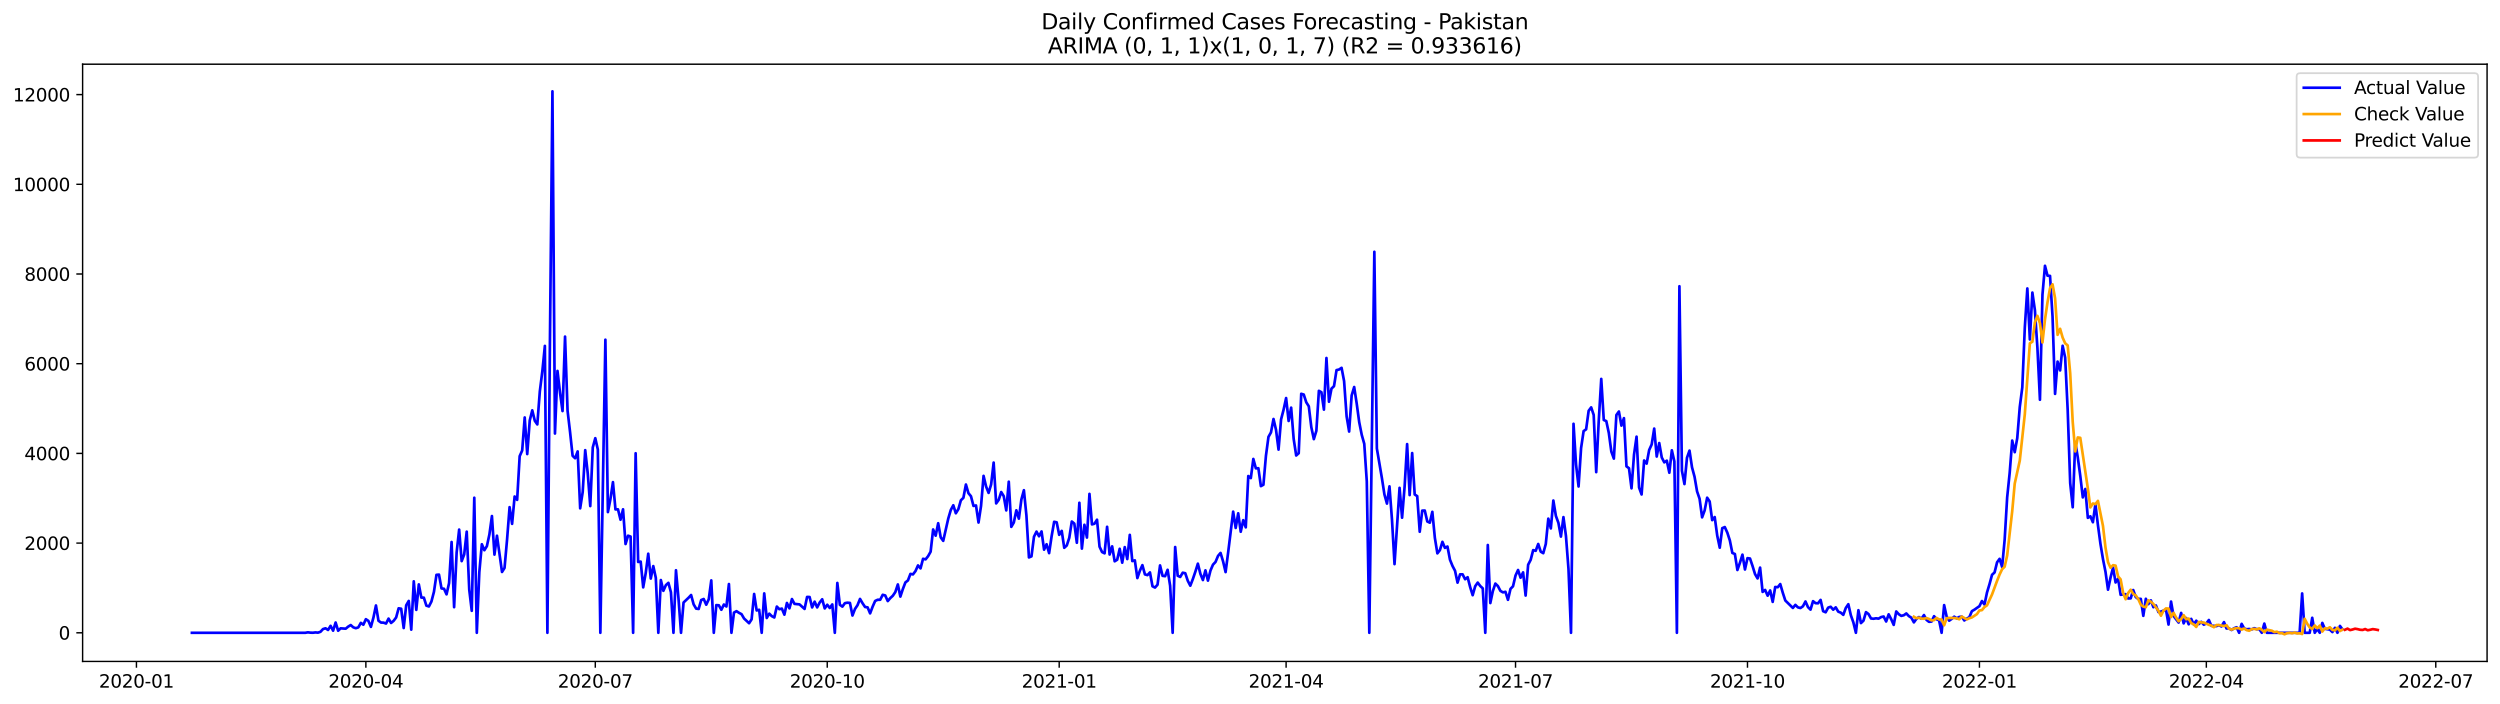 <?xml version="1.0" encoding="utf-8" standalone="no"?>
<!DOCTYPE svg PUBLIC "-//W3C//DTD SVG 1.1//EN"
  "http://www.w3.org/Graphics/SVG/1.1/DTD/svg11.dtd">
<svg xmlns:xlink="http://www.w3.org/1999/xlink" width="1392.412pt" height="392.274pt" viewBox="0 0 1392.412 392.274" xmlns="http://www.w3.org/2000/svg" version="1.1">
 <defs>
  <style type="text/css">*{stroke-linejoin: round; stroke-linecap: butt}</style>
 </defs>
 <g id="figure_1">
  <g id="patch_1">
   <path d="M 0 392.274 
L 1392.412 392.274 
L 1392.412 0 
L 0 0 
z
" style="fill: #ffffff"/>
  </g>
  <g id="axes_1">
   <g id="patch_2">
    <path d="M 46.013 368.396 
L 1385.213 368.396 
L 1385.213 35.755 
L 46.013 35.755 
z
" style="fill: #ffffff"/>
   </g>
   <g id="matplotlib.axis_1">
    <g id="xtick_1">
     <g id="line2d_1">
      <defs>
       <path id="maebe4e6306" d="M 0 0 
L 0 3.5 
" style="stroke: #000000; stroke-width: 0.8"/>
      </defs>
      <g>
       <use xlink:href="#maebe4e6306" x="75.992" y="368.396" style="stroke: #000000; stroke-width: 0.8"/>
      </g>
     </g>
     <g id="text_1">
      <!-- 2020-01 -->
      <g transform="translate(55.101 382.994)scale(0.1 -0.1)">
       <defs>
        <path id="DejaVuSans-32" d="M 1228 531 
L 3431 531 
L 3431 0 
L 469 0 
L 469 531 
Q 828 903 1448 1529 
Q 2069 2156 2228 2338 
Q 2531 2678 2651 2914 
Q 2772 3150 2772 3378 
Q 2772 3750 2511 3984 
Q 2250 4219 1831 4219 
Q 1534 4219 1204 4116 
Q 875 4013 500 3803 
L 500 4441 
Q 881 4594 1212 4672 
Q 1544 4750 1819 4750 
Q 2544 4750 2975 4387 
Q 3406 4025 3406 3419 
Q 3406 3131 3298 2873 
Q 3191 2616 2906 2266 
Q 2828 2175 2409 1742 
Q 1991 1309 1228 531 
z
" transform="scale(0.016)"/>
        <path id="DejaVuSans-30" d="M 2034 4250 
Q 1547 4250 1301 3770 
Q 1056 3291 1056 2328 
Q 1056 1369 1301 889 
Q 1547 409 2034 409 
Q 2525 409 2770 889 
Q 3016 1369 3016 2328 
Q 3016 3291 2770 3770 
Q 2525 4250 2034 4250 
z
M 2034 4750 
Q 2819 4750 3233 4129 
Q 3647 3509 3647 2328 
Q 3647 1150 3233 529 
Q 2819 -91 2034 -91 
Q 1250 -91 836 529 
Q 422 1150 422 2328 
Q 422 3509 836 4129 
Q 1250 4750 2034 4750 
z
" transform="scale(0.016)"/>
        <path id="DejaVuSans-2d" d="M 313 2009 
L 1997 2009 
L 1997 1497 
L 313 1497 
L 313 2009 
z
" transform="scale(0.016)"/>
        <path id="DejaVuSans-31" d="M 794 531 
L 1825 531 
L 1825 4091 
L 703 3866 
L 703 4441 
L 1819 4666 
L 2450 4666 
L 2450 531 
L 3481 531 
L 3481 0 
L 794 0 
L 794 531 
z
" transform="scale(0.016)"/>
       </defs>
       <use xlink:href="#DejaVuSans-32"/>
       <use xlink:href="#DejaVuSans-30" x="63.623"/>
       <use xlink:href="#DejaVuSans-32" x="127.246"/>
       <use xlink:href="#DejaVuSans-30" x="190.869"/>
       <use xlink:href="#DejaVuSans-2d" x="254.492"/>
       <use xlink:href="#DejaVuSans-30" x="290.576"/>
       <use xlink:href="#DejaVuSans-31" x="354.199"/>
      </g>
     </g>
    </g>
    <g id="xtick_2">
     <g id="line2d_2">
      <g>
       <use xlink:href="#maebe4e6306" x="203.776" y="368.396" style="stroke: #000000; stroke-width: 0.8"/>
      </g>
     </g>
     <g id="text_2">
      <!-- 2020-04 -->
      <g transform="translate(182.885 382.994)scale(0.1 -0.1)">
       <defs>
        <path id="DejaVuSans-34" d="M 2419 4116 
L 825 1625 
L 2419 1625 
L 2419 4116 
z
M 2253 4666 
L 3047 4666 
L 3047 1625 
L 3713 1625 
L 3713 1100 
L 3047 1100 
L 3047 0 
L 2419 0 
L 2419 1100 
L 313 1100 
L 313 1709 
L 2253 4666 
z
" transform="scale(0.016)"/>
       </defs>
       <use xlink:href="#DejaVuSans-32"/>
       <use xlink:href="#DejaVuSans-30" x="63.623"/>
       <use xlink:href="#DejaVuSans-32" x="127.246"/>
       <use xlink:href="#DejaVuSans-30" x="190.869"/>
       <use xlink:href="#DejaVuSans-2d" x="254.492"/>
       <use xlink:href="#DejaVuSans-30" x="290.576"/>
       <use xlink:href="#DejaVuSans-34" x="354.199"/>
      </g>
     </g>
    </g>
    <g id="xtick_3">
     <g id="line2d_3">
      <g>
       <use xlink:href="#maebe4e6306" x="331.56" y="368.396" style="stroke: #000000; stroke-width: 0.8"/>
      </g>
     </g>
     <g id="text_3">
      <!-- 2020-07 -->
      <g transform="translate(310.668 382.994)scale(0.1 -0.1)">
       <defs>
        <path id="DejaVuSans-37" d="M 525 4666 
L 3525 4666 
L 3525 4397 
L 1831 0 
L 1172 0 
L 2766 4134 
L 525 4134 
L 525 4666 
z
" transform="scale(0.016)"/>
       </defs>
       <use xlink:href="#DejaVuSans-32"/>
       <use xlink:href="#DejaVuSans-30" x="63.623"/>
       <use xlink:href="#DejaVuSans-32" x="127.246"/>
       <use xlink:href="#DejaVuSans-30" x="190.869"/>
       <use xlink:href="#DejaVuSans-2d" x="254.492"/>
       <use xlink:href="#DejaVuSans-30" x="290.576"/>
       <use xlink:href="#DejaVuSans-37" x="354.199"/>
      </g>
     </g>
    </g>
    <g id="xtick_4">
     <g id="line2d_4">
      <g>
       <use xlink:href="#maebe4e6306" x="460.747" y="368.396" style="stroke: #000000; stroke-width: 0.8"/>
      </g>
     </g>
     <g id="text_4">
      <!-- 2020-10 -->
      <g transform="translate(439.856 382.994)scale(0.1 -0.1)">
       <use xlink:href="#DejaVuSans-32"/>
       <use xlink:href="#DejaVuSans-30" x="63.623"/>
       <use xlink:href="#DejaVuSans-32" x="127.246"/>
       <use xlink:href="#DejaVuSans-30" x="190.869"/>
       <use xlink:href="#DejaVuSans-2d" x="254.492"/>
       <use xlink:href="#DejaVuSans-31" x="290.576"/>
       <use xlink:href="#DejaVuSans-30" x="354.199"/>
      </g>
     </g>
    </g>
    <g id="xtick_5">
     <g id="line2d_5">
      <g>
       <use xlink:href="#maebe4e6306" x="589.935" y="368.396" style="stroke: #000000; stroke-width: 0.8"/>
      </g>
     </g>
     <g id="text_5">
      <!-- 2021-01 -->
      <g transform="translate(569.044 382.994)scale(0.1 -0.1)">
       <use xlink:href="#DejaVuSans-32"/>
       <use xlink:href="#DejaVuSans-30" x="63.623"/>
       <use xlink:href="#DejaVuSans-32" x="127.246"/>
       <use xlink:href="#DejaVuSans-31" x="190.869"/>
       <use xlink:href="#DejaVuSans-2d" x="254.492"/>
       <use xlink:href="#DejaVuSans-30" x="290.576"/>
       <use xlink:href="#DejaVuSans-31" x="354.199"/>
      </g>
     </g>
    </g>
    <g id="xtick_6">
     <g id="line2d_6">
      <g>
       <use xlink:href="#maebe4e6306" x="716.315" y="368.396" style="stroke: #000000; stroke-width: 0.8"/>
      </g>
     </g>
     <g id="text_6">
      <!-- 2021-04 -->
      <g transform="translate(695.423 382.994)scale(0.1 -0.1)">
       <use xlink:href="#DejaVuSans-32"/>
       <use xlink:href="#DejaVuSans-30" x="63.623"/>
       <use xlink:href="#DejaVuSans-32" x="127.246"/>
       <use xlink:href="#DejaVuSans-31" x="190.869"/>
       <use xlink:href="#DejaVuSans-2d" x="254.492"/>
       <use xlink:href="#DejaVuSans-30" x="290.576"/>
       <use xlink:href="#DejaVuSans-34" x="354.199"/>
      </g>
     </g>
    </g>
    <g id="xtick_7">
     <g id="line2d_7">
      <g>
       <use xlink:href="#maebe4e6306" x="844.098" y="368.396" style="stroke: #000000; stroke-width: 0.8"/>
      </g>
     </g>
     <g id="text_7">
      <!-- 2021-07 -->
      <g transform="translate(823.207 382.994)scale(0.1 -0.1)">
       <use xlink:href="#DejaVuSans-32"/>
       <use xlink:href="#DejaVuSans-30" x="63.623"/>
       <use xlink:href="#DejaVuSans-32" x="127.246"/>
       <use xlink:href="#DejaVuSans-31" x="190.869"/>
       <use xlink:href="#DejaVuSans-2d" x="254.492"/>
       <use xlink:href="#DejaVuSans-30" x="290.576"/>
       <use xlink:href="#DejaVuSans-37" x="354.199"/>
      </g>
     </g>
    </g>
    <g id="xtick_8">
     <g id="line2d_8">
      <g>
       <use xlink:href="#maebe4e6306" x="973.286" y="368.396" style="stroke: #000000; stroke-width: 0.8"/>
      </g>
     </g>
     <g id="text_8">
      <!-- 2021-10 -->
      <g transform="translate(952.395 382.994)scale(0.1 -0.1)">
       <use xlink:href="#DejaVuSans-32"/>
       <use xlink:href="#DejaVuSans-30" x="63.623"/>
       <use xlink:href="#DejaVuSans-32" x="127.246"/>
       <use xlink:href="#DejaVuSans-31" x="190.869"/>
       <use xlink:href="#DejaVuSans-2d" x="254.492"/>
       <use xlink:href="#DejaVuSans-31" x="290.576"/>
       <use xlink:href="#DejaVuSans-30" x="354.199"/>
      </g>
     </g>
    </g>
    <g id="xtick_9">
     <g id="line2d_9">
      <g>
       <use xlink:href="#maebe4e6306" x="1102.474" y="368.396" style="stroke: #000000; stroke-width: 0.8"/>
      </g>
     </g>
     <g id="text_9">
      <!-- 2022-01 -->
      <g transform="translate(1081.582 382.994)scale(0.1 -0.1)">
       <use xlink:href="#DejaVuSans-32"/>
       <use xlink:href="#DejaVuSans-30" x="63.623"/>
       <use xlink:href="#DejaVuSans-32" x="127.246"/>
       <use xlink:href="#DejaVuSans-32" x="190.869"/>
       <use xlink:href="#DejaVuSans-2d" x="254.492"/>
       <use xlink:href="#DejaVuSans-30" x="290.576"/>
       <use xlink:href="#DejaVuSans-31" x="354.199"/>
      </g>
     </g>
    </g>
    <g id="xtick_10">
     <g id="line2d_10">
      <g>
       <use xlink:href="#maebe4e6306" x="1228.853" y="368.396" style="stroke: #000000; stroke-width: 0.8"/>
      </g>
     </g>
     <g id="text_10">
      <!-- 2022-04 -->
      <g transform="translate(1207.962 382.994)scale(0.1 -0.1)">
       <use xlink:href="#DejaVuSans-32"/>
       <use xlink:href="#DejaVuSans-30" x="63.623"/>
       <use xlink:href="#DejaVuSans-32" x="127.246"/>
       <use xlink:href="#DejaVuSans-32" x="190.869"/>
       <use xlink:href="#DejaVuSans-2d" x="254.492"/>
       <use xlink:href="#DejaVuSans-30" x="290.576"/>
       <use xlink:href="#DejaVuSans-34" x="354.199"/>
      </g>
     </g>
    </g>
    <g id="xtick_11">
     <g id="line2d_11">
      <g>
       <use xlink:href="#maebe4e6306" x="1356.637" y="368.396" style="stroke: #000000; stroke-width: 0.8"/>
      </g>
     </g>
     <g id="text_11">
      <!-- 2022-07 -->
      <g transform="translate(1335.745 382.994)scale(0.1 -0.1)">
       <use xlink:href="#DejaVuSans-32"/>
       <use xlink:href="#DejaVuSans-30" x="63.623"/>
       <use xlink:href="#DejaVuSans-32" x="127.246"/>
       <use xlink:href="#DejaVuSans-32" x="190.869"/>
       <use xlink:href="#DejaVuSans-2d" x="254.492"/>
       <use xlink:href="#DejaVuSans-30" x="290.576"/>
       <use xlink:href="#DejaVuSans-37" x="354.199"/>
      </g>
     </g>
    </g>
   </g>
   <g id="matplotlib.axis_2">
    <g id="ytick_1">
     <g id="line2d_12">
      <defs>
       <path id="m597c7a7a48" d="M 0 0 
L -3.5 0 
" style="stroke: #000000; stroke-width: 0.8"/>
      </defs>
      <g>
       <use xlink:href="#m597c7a7a48" x="46.013" y="352.437" style="stroke: #000000; stroke-width: 0.8"/>
      </g>
     </g>
     <g id="text_12">
      <!-- 0 -->
      <g transform="translate(32.65 356.237)scale(0.1 -0.1)">
       <use xlink:href="#DejaVuSans-30"/>
      </g>
     </g>
    </g>
    <g id="ytick_2">
     <g id="line2d_13">
      <g>
       <use xlink:href="#m597c7a7a48" x="46.013" y="302.481" style="stroke: #000000; stroke-width: 0.8"/>
      </g>
     </g>
     <g id="text_13">
      <!-- 2000 -->
      <g transform="translate(13.562 306.28)scale(0.1 -0.1)">
       <use xlink:href="#DejaVuSans-32"/>
       <use xlink:href="#DejaVuSans-30" x="63.623"/>
       <use xlink:href="#DejaVuSans-30" x="127.246"/>
       <use xlink:href="#DejaVuSans-30" x="190.869"/>
      </g>
     </g>
    </g>
    <g id="ytick_3">
     <g id="line2d_14">
      <g>
       <use xlink:href="#m597c7a7a48" x="46.013" y="252.524" style="stroke: #000000; stroke-width: 0.8"/>
      </g>
     </g>
     <g id="text_14">
      <!-- 4000 -->
      <g transform="translate(13.562 256.324)scale(0.1 -0.1)">
       <use xlink:href="#DejaVuSans-34"/>
       <use xlink:href="#DejaVuSans-30" x="63.623"/>
       <use xlink:href="#DejaVuSans-30" x="127.246"/>
       <use xlink:href="#DejaVuSans-30" x="190.869"/>
      </g>
     </g>
    </g>
    <g id="ytick_4">
     <g id="line2d_15">
      <g>
       <use xlink:href="#m597c7a7a48" x="46.013" y="202.568" style="stroke: #000000; stroke-width: 0.8"/>
      </g>
     </g>
     <g id="text_15">
      <!-- 6000 -->
      <g transform="translate(13.562 206.367)scale(0.1 -0.1)">
       <defs>
        <path id="DejaVuSans-36" d="M 2113 2584 
Q 1688 2584 1439 2293 
Q 1191 2003 1191 1497 
Q 1191 994 1439 701 
Q 1688 409 2113 409 
Q 2538 409 2786 701 
Q 3034 994 3034 1497 
Q 3034 2003 2786 2293 
Q 2538 2584 2113 2584 
z
M 3366 4563 
L 3366 3988 
Q 3128 4100 2886 4159 
Q 2644 4219 2406 4219 
Q 1781 4219 1451 3797 
Q 1122 3375 1075 2522 
Q 1259 2794 1537 2939 
Q 1816 3084 2150 3084 
Q 2853 3084 3261 2657 
Q 3669 2231 3669 1497 
Q 3669 778 3244 343 
Q 2819 -91 2113 -91 
Q 1303 -91 875 529 
Q 447 1150 447 2328 
Q 447 3434 972 4092 
Q 1497 4750 2381 4750 
Q 2619 4750 2861 4703 
Q 3103 4656 3366 4563 
z
" transform="scale(0.016)"/>
       </defs>
       <use xlink:href="#DejaVuSans-36"/>
       <use xlink:href="#DejaVuSans-30" x="63.623"/>
       <use xlink:href="#DejaVuSans-30" x="127.246"/>
       <use xlink:href="#DejaVuSans-30" x="190.869"/>
      </g>
     </g>
    </g>
    <g id="ytick_5">
     <g id="line2d_16">
      <g>
       <use xlink:href="#m597c7a7a48" x="46.013" y="152.612" style="stroke: #000000; stroke-width: 0.8"/>
      </g>
     </g>
     <g id="text_16">
      <!-- 8000 -->
      <g transform="translate(13.562 156.411)scale(0.1 -0.1)">
       <defs>
        <path id="DejaVuSans-38" d="M 2034 2216 
Q 1584 2216 1326 1975 
Q 1069 1734 1069 1313 
Q 1069 891 1326 650 
Q 1584 409 2034 409 
Q 2484 409 2743 651 
Q 3003 894 3003 1313 
Q 3003 1734 2745 1975 
Q 2488 2216 2034 2216 
z
M 1403 2484 
Q 997 2584 770 2862 
Q 544 3141 544 3541 
Q 544 4100 942 4425 
Q 1341 4750 2034 4750 
Q 2731 4750 3128 4425 
Q 3525 4100 3525 3541 
Q 3525 3141 3298 2862 
Q 3072 2584 2669 2484 
Q 3125 2378 3379 2068 
Q 3634 1759 3634 1313 
Q 3634 634 3220 271 
Q 2806 -91 2034 -91 
Q 1263 -91 848 271 
Q 434 634 434 1313 
Q 434 1759 690 2068 
Q 947 2378 1403 2484 
z
M 1172 3481 
Q 1172 3119 1398 2916 
Q 1625 2713 2034 2713 
Q 2441 2713 2670 2916 
Q 2900 3119 2900 3481 
Q 2900 3844 2670 4047 
Q 2441 4250 2034 4250 
Q 1625 4250 1398 4047 
Q 1172 3844 1172 3481 
z
" transform="scale(0.016)"/>
       </defs>
       <use xlink:href="#DejaVuSans-38"/>
       <use xlink:href="#DejaVuSans-30" x="63.623"/>
       <use xlink:href="#DejaVuSans-30" x="127.246"/>
       <use xlink:href="#DejaVuSans-30" x="190.869"/>
      </g>
     </g>
    </g>
    <g id="ytick_6">
     <g id="line2d_17">
      <g>
       <use xlink:href="#m597c7a7a48" x="46.013" y="102.655" style="stroke: #000000; stroke-width: 0.8"/>
      </g>
     </g>
     <g id="text_17">
      <!-- 10000 -->
      <g transform="translate(7.2 106.455)scale(0.1 -0.1)">
       <use xlink:href="#DejaVuSans-31"/>
       <use xlink:href="#DejaVuSans-30" x="63.623"/>
       <use xlink:href="#DejaVuSans-30" x="127.246"/>
       <use xlink:href="#DejaVuSans-30" x="190.869"/>
       <use xlink:href="#DejaVuSans-30" x="254.492"/>
      </g>
     </g>
    </g>
    <g id="ytick_7">
     <g id="line2d_18">
      <g>
       <use xlink:href="#m597c7a7a48" x="46.013" y="52.699" style="stroke: #000000; stroke-width: 0.8"/>
      </g>
     </g>
     <g id="text_18">
      <!-- 12000 -->
      <g transform="translate(7.2 56.498)scale(0.1 -0.1)">
       <use xlink:href="#DejaVuSans-31"/>
       <use xlink:href="#DejaVuSans-32" x="63.623"/>
       <use xlink:href="#DejaVuSans-30" x="127.246"/>
       <use xlink:href="#DejaVuSans-30" x="190.869"/>
       <use xlink:href="#DejaVuSans-30" x="254.492"/>
      </g>
     </g>
    </g>
   </g>
   <g id="line2d_19">
    <path d="M 106.885 352.437 
L 170.075 352.437 
L 171.479 352.188 
L 172.883 352.362 
L 174.288 352.412 
L 175.692 352.237 
L 177.096 352.362 
L 178.5 351.888 
L 179.904 350.364 
L 181.309 349.939 
L 182.713 350.864 
L 184.117 348.566 
L 185.521 351.263 
L 186.925 346.717 
L 188.33 351.288 
L 189.734 349.964 
L 192.542 350.164 
L 193.947 348.99 
L 195.351 348.141 
L 196.755 349.39 
L 198.159 349.89 
L 199.563 349.44 
L 200.968 346.917 
L 202.372 347.941 
L 203.776 344.869 
L 205.18 345.818 
L 206.585 349.14 
L 207.989 343.97 
L 209.393 337.226 
L 210.797 345.718 
L 212.201 346.742 
L 213.606 346.792 
L 215.01 347.292 
L 216.414 344.544 
L 217.818 346.967 
L 219.222 345.793 
L 220.627 343.92 
L 222.031 338.799 
L 223.435 339.049 
L 224.839 349.79 
L 226.244 337.126 
L 227.648 334.703 
L 229.052 350.689 
L 230.456 323.787 
L 231.86 339.673 
L 233.265 325.486 
L 234.669 332.829 
L 236.073 332.879 
L 237.477 337.325 
L 238.881 337.775 
L 240.286 335.027 
L 241.69 329.632 
L 243.094 320.165 
L 244.498 320.041 
L 245.903 327.734 
L 247.307 327.934 
L 248.711 331.031 
L 250.115 324.761 
L 251.519 301.881 
L 252.924 338.175 
L 254.328 307.701 
L 255.732 294.962 
L 257.136 312.522 
L 258.54 308.8 
L 259.945 296.111 
L 261.349 328.408 
L 262.753 340.198 
L 264.157 277.228 
L 265.562 352.437 
L 266.966 318.667 
L 268.37 303.13 
L 269.774 306.452 
L 271.178 304.179 
L 272.583 297.66 
L 273.987 287.419 
L 275.391 308.9 
L 276.795 298.384 
L 279.604 318.567 
L 281.008 316.319 
L 282.412 300.583 
L 283.816 282.473 
L 285.221 291.765 
L 286.625 276.529 
L 288.029 278.402 
L 289.433 254.073 
L 290.837 250.901 
L 292.242 232.517 
L 293.646 252.899 
L 295.05 234.19 
L 296.454 228.545 
L 297.858 234.34 
L 299.263 236.389 
L 300.667 217.93 
L 302.071 206.714 
L 303.475 192.652 
L 304.88 352.437 
L 306.284 190.778 
L 307.688 50.876 
L 309.092 241.459 
L 310.496 206.59 
L 311.901 218.604 
L 313.305 228.945 
L 314.709 187.481 
L 316.113 228.77 
L 317.518 240.76 
L 318.922 253.873 
L 320.326 255.222 
L 321.73 251.425 
L 323.134 283.123 
L 324.539 274.056 
L 325.943 250.726 
L 327.347 263.59 
L 328.751 281.874 
L 330.155 249.202 
L 331.56 244.057 
L 332.964 250.351 
L 334.368 352.437 
L 337.177 189.205 
L 338.581 285.221 
L 339.985 278.002 
L 341.389 268.536 
L 342.793 283.722 
L 344.198 283.697 
L 345.602 289.467 
L 347.006 283.672 
L 348.41 303.005 
L 349.814 298.359 
L 351.219 298.859 
L 352.623 352.437 
L 354.027 252.45 
L 355.431 312.997 
L 356.836 312.797 
L 358.24 327.134 
L 359.644 319.166 
L 361.048 308.401 
L 362.452 322.239 
L 363.857 315.295 
L 365.261 321.814 
L 366.665 352.437 
L 368.069 323.063 
L 369.473 329.058 
L 370.878 325.885 
L 372.282 324.612 
L 373.686 329.882 
L 375.09 352.437 
L 376.495 317.618 
L 377.899 333.404 
L 379.303 352.437 
L 380.707 335.577 
L 383.516 332.904 
L 384.92 331.406 
L 386.324 336.601 
L 387.728 338.974 
L 389.132 339.174 
L 390.537 334.203 
L 391.941 333.629 
L 393.345 336.801 
L 394.749 333.779 
L 396.154 323.263 
L 397.558 352.437 
L 398.962 337.026 
L 400.366 337.126 
L 401.77 339.623 
L 403.175 336.701 
L 404.579 337.8 
L 405.983 325.286 
L 407.387 352.437 
L 408.791 341.197 
L 410.196 340.398 
L 411.6 341.322 
L 413.004 342.071 
L 414.408 344.469 
L 417.217 347.117 
L 418.621 344.944 
L 420.025 330.831 
L 421.429 339.998 
L 422.834 339.623 
L 424.238 352.437 
L 425.642 330.506 
L 427.046 344.194 
L 428.45 341.797 
L 429.855 343.17 
L 431.259 343.92 
L 432.663 337.85 
L 434.067 339.299 
L 435.472 338.974 
L 436.876 342.346 
L 438.28 335.827 
L 439.684 338.824 
L 441.088 333.654 
L 442.493 336.326 
L 445.301 336.626 
L 448.11 339.149 
L 449.514 332.48 
L 450.918 332.505 
L 452.322 338.3 
L 453.726 335.102 
L 455.131 338.3 
L 456.535 335.577 
L 457.939 333.779 
L 459.343 338.874 
L 460.747 336.826 
L 462.152 338.624 
L 463.556 336.651 
L 464.96 352.437 
L 466.364 324.687 
L 467.769 336.851 
L 469.173 337.875 
L 470.577 335.927 
L 471.981 335.677 
L 473.385 335.802 
L 474.79 342.821 
L 476.194 339.174 
L 477.598 337.076 
L 479.002 333.579 
L 480.406 335.977 
L 481.811 338.075 
L 483.215 338.275 
L 484.619 341.622 
L 486.023 337.9 
L 487.428 334.703 
L 488.832 334.053 
L 490.236 334.053 
L 491.64 331.281 
L 493.044 331.655 
L 494.449 334.778 
L 495.853 333.129 
L 497.257 331.83 
L 498.661 329.757 
L 500.065 325.511 
L 501.47 332.28 
L 502.874 328.034 
L 504.278 324.387 
L 505.682 323.288 
L 507.087 319.641 
L 508.491 319.916 
L 509.895 318.067 
L 511.299 314.92 
L 512.703 316.569 
L 514.108 311.223 
L 515.512 311.548 
L 516.916 309.775 
L 518.32 307.277 
L 519.724 294.888 
L 521.129 298.359 
L 522.533 291.416 
L 523.937 299.284 
L 525.341 301.232 
L 528.15 288.818 
L 529.554 284.047 
L 530.958 281.424 
L 532.362 285.87 
L 533.767 283.597 
L 535.171 278.652 
L 536.575 277.278 
L 537.979 269.859 
L 539.383 274.68 
L 540.788 276.379 
L 542.192 281.774 
L 543.596 281.524 
L 545 291.041 
L 546.405 281.774 
L 547.809 265.039 
L 549.213 270.958 
L 550.617 274.53 
L 552.021 269.809 
L 553.426 257.645 
L 554.83 280.375 
L 556.234 278.427 
L 557.638 274.056 
L 559.043 276.329 
L 560.447 284.272 
L 561.851 268.286 
L 563.255 293.439 
L 564.659 291.016 
L 566.064 284.222 
L 567.468 288.868 
L 568.872 278.202 
L 570.276 273.032 
L 571.68 287.119 
L 573.085 310.474 
L 574.489 309.874 
L 575.893 298.934 
L 577.297 296.086 
L 578.702 298.684 
L 580.106 295.987 
L 581.51 306.153 
L 582.914 303.13 
L 584.318 308.076 
L 585.723 298.609 
L 587.127 290.616 
L 588.531 290.916 
L 589.935 297.885 
L 591.339 295.687 
L 592.744 305.104 
L 594.148 303.805 
L 595.552 299.533 
L 596.956 290.466 
L 598.361 291.615 
L 599.765 302.306 
L 601.169 280.025 
L 602.573 305.553 
L 603.977 292.29 
L 605.382 299.409 
L 606.786 275.08 
L 608.19 292.065 
L 609.594 291.69 
L 610.998 289.467 
L 612.403 304.479 
L 613.807 307.477 
L 615.211 308.176 
L 616.615 293.414 
L 618.02 308.85 
L 619.424 304.304 
L 620.828 312.622 
L 622.232 311.748 
L 623.636 305.653 
L 625.041 313.396 
L 626.445 304.729 
L 627.849 311.373 
L 629.253 297.91 
L 630.657 312.497 
L 632.062 312.097 
L 633.466 321.964 
L 634.87 317.867 
L 636.274 314.77 
L 637.679 319.916 
L 639.083 320.315 
L 640.487 318.817 
L 641.891 326.535 
L 643.295 327.259 
L 644.7 325.661 
L 646.104 314.92 
L 647.508 320.715 
L 648.912 320.915 
L 650.316 317.368 
L 651.721 326.26 
L 653.125 352.437 
L 654.529 304.679 
L 655.933 320.665 
L 657.338 321.339 
L 658.742 318.967 
L 660.146 319.266 
L 661.55 323.463 
L 662.954 326.21 
L 664.359 322.563 
L 665.763 318.442 
L 667.167 313.946 
L 668.571 319.591 
L 669.976 323.063 
L 671.38 317.668 
L 672.784 323.388 
L 674.188 317.768 
L 675.592 314.495 
L 676.997 312.997 
L 678.401 309.625 
L 679.805 307.976 
L 681.209 312.672 
L 682.613 318.642 
L 684.018 307.826 
L 686.826 284.971 
L 688.23 294.038 
L 689.635 285.895 
L 691.039 296.161 
L 692.443 289.717 
L 693.847 293.714 
L 695.251 265.138 
L 696.656 266.287 
L 698.06 255.622 
L 699.464 260.842 
L 700.868 260.792 
L 702.272 270.759 
L 703.677 269.984 
L 705.081 253.873 
L 706.485 243.333 
L 707.889 240.835 
L 709.294 233.366 
L 710.698 239.411 
L 712.102 250.426 
L 713.506 233.616 
L 714.91 228.196 
L 716.315 221.701 
L 717.719 234.465 
L 719.123 227.047 
L 720.527 244.457 
L 721.931 253.698 
L 723.336 252.425 
L 724.74 219.328 
L 726.144 219.753 
L 727.548 224.074 
L 728.953 226.297 
L 730.357 237.937 
L 731.761 244.581 
L 733.165 239.96 
L 734.569 217.68 
L 735.974 218.454 
L 737.378 228.146 
L 738.782 199.396 
L 740.186 223.75 
L 741.59 216.431 
L 742.995 215.082 
L 744.399 206.14 
L 745.803 205.815 
L 747.207 204.866 
L 748.612 212.285 
L 750.016 231.917 
L 751.42 240.36 
L 752.824 220.253 
L 754.228 215.557 
L 755.633 224.749 
L 757.037 235.14 
L 758.441 242.184 
L 759.845 247.204 
L 761.249 268.086 
L 762.654 352.437 
L 765.462 140.247 
L 766.866 249.802 
L 769.675 266.337 
L 771.079 275.405 
L 772.483 280.475 
L 773.887 270.883 
L 775.292 289.567 
L 776.696 314.196 
L 779.504 271.708 
L 780.909 288.343 
L 782.313 271.108 
L 783.717 247.354 
L 785.121 275.754 
L 786.525 252.35 
L 787.93 275.405 
L 789.334 276.329 
L 790.738 296.161 
L 792.142 284.397 
L 793.546 284.347 
L 794.951 290.441 
L 796.355 291.116 
L 797.759 285.071 
L 799.163 299.558 
L 800.568 308.201 
L 801.972 306.402 
L 803.376 301.782 
L 804.78 305.154 
L 806.184 304.404 
L 807.589 311.748 
L 808.993 315.22 
L 810.397 317.892 
L 811.801 324.512 
L 813.205 319.891 
L 814.61 319.891 
L 816.014 322.613 
L 817.418 321.489 
L 818.822 326.985 
L 820.227 331.506 
L 821.631 326.51 
L 823.035 324.487 
L 824.439 326.385 
L 825.843 327.684 
L 827.248 352.437 
L 828.652 303.555 
L 830.056 335.877 
L 831.46 329.208 
L 832.864 325.036 
L 834.269 326.41 
L 835.673 329.083 
L 837.077 329.932 
L 838.481 329.607 
L 839.886 334.078 
L 841.29 327.984 
L 842.694 326.535 
L 844.098 320.54 
L 845.502 317.468 
L 846.907 321.764 
L 848.311 318.792 
L 849.715 331.705 
L 851.119 314.545 
L 852.523 311.823 
L 853.928 306.402 
L 855.332 306.777 
L 856.736 302.98 
L 858.14 307.277 
L 859.545 308.101 
L 860.949 302.98 
L 862.353 288.868 
L 863.757 294.313 
L 865.161 278.777 
L 866.566 287.319 
L 867.97 291.191 
L 869.374 298.859 
L 870.778 288.019 
L 872.182 298.534 
L 873.587 316.843 
L 874.991 352.437 
L 876.395 236.039 
L 877.799 258.719 
L 879.204 270.958 
L 880.608 249.552 
L 882.012 240.11 
L 883.416 239.111 
L 884.82 228.795 
L 886.225 226.897 
L 887.629 231.093 
L 889.033 262.965 
L 890.437 234.49 
L 891.842 211.036 
L 893.246 233.916 
L 894.65 234.54 
L 896.054 241.159 
L 897.458 251.525 
L 898.863 255.422 
L 900.267 231.143 
L 901.671 229.195 
L 903.075 237.063 
L 904.479 232.892 
L 905.884 259.743 
L 907.288 260.792 
L 908.692 271.983 
L 910.096 253.174 
L 911.501 243.208 
L 912.905 271.533 
L 914.309 275.405 
L 915.713 256.471 
L 917.117 258.22 
L 918.522 250.651 
L 919.926 247.554 
L 921.33 238.712 
L 922.734 254.273 
L 924.138 246.755 
L 925.543 254.798 
L 926.947 257.52 
L 928.351 256.571 
L 929.755 263.29 
L 931.16 250.801 
L 932.564 256.996 
L 933.968 352.437 
L 935.372 159.431 
L 936.776 262.191 
L 938.181 269.61 
L 939.585 254.972 
L 940.989 250.976 
L 942.393 260.293 
L 943.797 265.513 
L 945.202 273.681 
L 946.606 277.802 
L 948.01 288.143 
L 949.414 284.322 
L 950.819 277.203 
L 952.223 279.301 
L 953.627 289.692 
L 955.031 287.994 
L 956.435 298.31 
L 957.84 305.054 
L 959.244 294.163 
L 960.648 293.564 
L 962.052 296.661 
L 963.456 300.982 
L 964.861 307.976 
L 966.265 308.551 
L 967.669 317.468 
L 969.073 313.471 
L 970.478 308.925 
L 971.882 317.193 
L 973.286 310.874 
L 974.69 311.073 
L 976.094 315.22 
L 977.499 319.766 
L 978.903 322.164 
L 980.307 316.144 
L 981.711 329.657 
L 983.115 328.583 
L 984.52 331.78 
L 985.924 328.858 
L 987.328 335.227 
L 988.732 326.935 
L 990.137 327.059 
L 991.541 325.311 
L 992.945 330.132 
L 994.349 334.453 
L 998.562 338.599 
L 999.966 336.901 
L 1001.37 338.275 
L 1002.775 338.649 
L 1004.179 337.675 
L 1005.583 335.003 
L 1006.987 338.15 
L 1008.391 339.549 
L 1009.796 334.828 
L 1011.2 335.952 
L 1012.604 336.002 
L 1014.008 334.128 
L 1015.412 340.398 
L 1016.817 341.022 
L 1018.221 338.425 
L 1019.625 337.95 
L 1021.029 339.574 
L 1022.434 338.275 
L 1023.838 340.673 
L 1025.242 341.222 
L 1026.646 342.446 
L 1028.05 338.599 
L 1029.455 336.526 
L 1030.859 342.671 
L 1032.263 346.667 
L 1033.667 352.437 
L 1035.071 339.873 
L 1036.476 347.042 
L 1037.88 345.693 
L 1039.284 340.947 
L 1040.688 341.996 
L 1042.093 344.469 
L 1043.497 344.619 
L 1044.901 344.369 
L 1046.305 344.569 
L 1047.709 343.695 
L 1049.114 343.37 
L 1050.518 346.143 
L 1051.922 342.171 
L 1053.326 344.869 
L 1054.73 348.041 
L 1056.135 340.573 
L 1057.539 342.096 
L 1058.943 343.021 
L 1060.347 342.671 
L 1061.752 341.672 
L 1063.156 343.145 
L 1064.56 344.045 
L 1065.964 346.642 
L 1067.368 344.694 
L 1068.773 343.695 
L 1070.177 344.619 
L 1071.581 342.571 
L 1072.985 345.244 
L 1074.389 346.343 
L 1075.794 346.193 
L 1077.198 343.195 
L 1078.602 344.919 
L 1080.006 345.518 
L 1081.411 352.437 
L 1082.815 337.026 
L 1084.219 343.47 
L 1085.623 345.693 
L 1087.027 344.694 
L 1088.432 343.47 
L 1089.836 344.394 
L 1091.24 343.62 
L 1092.644 343.47 
L 1094.048 345.568 
L 1095.453 344.544 
L 1096.857 343.745 
L 1098.261 340.398 
L 1099.665 339.574 
L 1102.474 337.6 
L 1103.878 334.753 
L 1105.282 336.701 
L 1106.686 330.007 
L 1108.091 325.336 
L 1109.495 320.14 
L 1110.899 318.842 
L 1112.303 313.172 
L 1113.707 311.248 
L 1115.112 315.794 
L 1116.516 300.633 
L 1117.92 277.028 
L 1119.324 263.34 
L 1120.729 245.381 
L 1122.133 251.85 
L 1123.537 244.032 
L 1124.941 226.697 
L 1126.345 215.757 
L 1127.75 182.386 
L 1129.154 160.655 
L 1130.558 189.08 
L 1131.962 162.953 
L 1133.367 172.719 
L 1134.771 193.776 
L 1136.175 222.651 
L 1137.579 164.127 
L 1138.983 148.041 
L 1140.388 153.536 
L 1141.792 153.661 
L 1143.196 176.391 
L 1144.6 219.378 
L 1146.004 201.394 
L 1147.409 206.315 
L 1148.813 192.577 
L 1150.217 199.146 
L 1151.621 228.221 
L 1153.026 269.06 
L 1154.43 282.523 
L 1155.834 246.255 
L 1157.238 254.673 
L 1158.642 265.064 
L 1160.047 277.028 
L 1161.451 272.357 
L 1162.855 288.418 
L 1164.259 287.569 
L 1165.663 290.866 
L 1167.068 280.75 
L 1168.472 292.49 
L 1169.876 302.906 
L 1171.28 311.373 
L 1172.685 318.467 
L 1174.089 328.433 
L 1175.493 321.664 
L 1176.897 316.094 
L 1178.301 324.412 
L 1179.706 322.289 
L 1181.11 331.281 
L 1183.918 330.931 
L 1185.322 333.329 
L 1186.727 333.254 
L 1188.131 328.633 
L 1189.535 332.555 
L 1190.939 333.579 
L 1192.344 333.554 
L 1193.748 342.996 
L 1195.152 333.504 
L 1196.556 336.476 
L 1197.96 334.378 
L 1199.365 338.175 
L 1200.769 337.226 
L 1202.173 340.897 
L 1203.577 340.623 
L 1206.386 339.598 
L 1207.79 347.866 
L 1209.194 335.052 
L 1210.598 343.07 
L 1213.407 346.742 
L 1214.811 341.372 
L 1216.215 347.192 
L 1217.619 344.219 
L 1219.024 347.716 
L 1220.428 344.694 
L 1221.832 347.791 
L 1223.236 345.718 
L 1224.64 347.592 
L 1226.045 346.343 
L 1227.449 347.941 
L 1228.853 347.242 
L 1230.257 345.319 
L 1231.662 348.591 
L 1233.066 348.566 
L 1234.47 348.741 
L 1235.874 348.191 
L 1237.278 348.915 
L 1238.683 346.492 
L 1240.087 350.039 
L 1241.491 349.989 
L 1242.895 350.889 
L 1244.3 349.914 
L 1245.704 349.365 
L 1247.108 352.437 
L 1248.512 347.467 
L 1249.916 350.014 
L 1251.321 350.489 
L 1252.725 350.314 
L 1254.129 350.564 
L 1255.533 349.865 
L 1256.937 350.439 
L 1258.342 350.389 
L 1259.746 352.437 
L 1261.15 347.317 
L 1262.554 352.437 
L 1280.809 352.437 
L 1282.213 330.531 
L 1283.618 352.437 
L 1286.426 352.437 
L 1287.83 344.095 
L 1289.234 352.437 
L 1290.639 350.339 
L 1292.043 352.437 
L 1293.447 346.942 
L 1294.851 350.214 
L 1297.66 350.689 
L 1299.064 352.038 
L 1300.468 349.69 
L 1301.872 352.437 
L 1303.277 348.616 
L 1304.681 350.539 
L 1304.681 350.539 
" clip-path="url(#p311bcbdf37)" style="fill: none; stroke: #0000ff; stroke-width: 1.5; stroke-linecap: square"/>
   </g>
   <g id="line2d_20">
    <path d="M 1065.964 343.508 
L 1067.368 344.345 
L 1068.773 344.009 
L 1070.177 344.56 
L 1071.581 344.622 
L 1072.985 344.241 
L 1074.389 344.734 
L 1075.794 345.56 
L 1077.198 345.392 
L 1078.602 344.163 
L 1080.006 345.002 
L 1081.411 345.035 
L 1082.815 348.26 
L 1084.219 344.326 
L 1085.623 344.168 
L 1088.432 344.214 
L 1089.836 344.398 
L 1091.24 344.91 
L 1092.644 343.409 
L 1095.453 344.982 
L 1096.857 344.331 
L 1098.261 343.899 
L 1101.07 342.057 
L 1102.474 340.01 
L 1103.878 339.83 
L 1105.282 338.098 
L 1106.686 337.161 
L 1109.495 331.09 
L 1112.303 323.505 
L 1113.707 319.961 
L 1115.112 317.034 
L 1116.516 315.67 
L 1117.92 309.401 
L 1120.729 284.748 
L 1122.133 269.343 
L 1124.941 256.598 
L 1127.75 230.714 
L 1130.558 191.207 
L 1131.962 190.324 
L 1133.367 179.576 
L 1134.771 175.927 
L 1136.175 180.039 
L 1137.579 190.746 
L 1138.983 177.967 
L 1140.388 168.373 
L 1141.792 160.494 
L 1143.196 158.364 
L 1144.6 166.07 
L 1146.004 186.493 
L 1147.409 183.138 
L 1148.813 188.031 
L 1150.217 191.191 
L 1151.621 192.376 
L 1153.026 207.855 
L 1154.43 234.981 
L 1155.834 251.42 
L 1157.238 243.641 
L 1158.642 243.858 
L 1162.855 272.039 
L 1164.259 282.612 
L 1165.663 280.432 
L 1167.068 280.802 
L 1168.472 278.974 
L 1171.28 292.905 
L 1172.685 304.975 
L 1174.089 313.122 
L 1175.493 316.17 
L 1176.897 314.792 
L 1178.301 315.033 
L 1179.706 321.046 
L 1181.11 322.676 
L 1182.514 330.271 
L 1183.918 333.751 
L 1185.322 330.261 
L 1186.727 328.449 
L 1188.131 330.794 
L 1189.535 331.654 
L 1190.939 333.638 
L 1192.344 336.778 
L 1193.748 337.873 
L 1195.152 338.209 
L 1196.556 334.369 
L 1197.96 335.142 
L 1199.365 336.401 
L 1202.173 340.19 
L 1203.577 342.937 
L 1204.981 340.122 
L 1206.386 338.875 
L 1207.79 338.951 
L 1209.194 343.67 
L 1210.598 341.339 
L 1212.003 343.931 
L 1213.407 346.033 
L 1214.811 344.839 
L 1216.215 342.625 
L 1217.619 344.912 
L 1219.024 344.538 
L 1220.428 347.025 
L 1221.832 347.735 
L 1223.236 349.186 
L 1224.64 346.385 
L 1226.045 346.678 
L 1227.449 346.725 
L 1230.257 348.017 
L 1231.662 348.429 
L 1233.066 349.327 
L 1234.47 348.121 
L 1235.874 348.128 
L 1238.683 348.702 
L 1240.087 348.201 
L 1241.491 350.177 
L 1242.895 350.707 
L 1244.3 350.125 
L 1245.704 349.84 
L 1247.108 349.922 
L 1248.512 350.699 
L 1249.916 350.055 
L 1251.321 350.969 
L 1252.725 351.304 
L 1254.129 350.387 
L 1255.533 350.254 
L 1256.937 350.572 
L 1258.342 349.97 
L 1259.746 350.743 
L 1261.15 352.074 
L 1262.554 350.679 
L 1265.363 351.29 
L 1266.767 352.094 
L 1268.171 351.818 
L 1269.575 352.675 
L 1270.98 352.633 
L 1272.384 353.276 
L 1273.788 352.699 
L 1275.192 352.456 
L 1276.596 352.724 
L 1278.001 352.33 
L 1279.405 352.821 
L 1280.809 352.713 
L 1282.213 353.124 
L 1283.618 344.641 
L 1285.022 347.396 
L 1286.426 349.443 
L 1287.83 350.335 
L 1289.234 348.369 
L 1290.639 349.885 
L 1292.043 348.44 
L 1293.447 351.748 
L 1294.851 349.909 
L 1296.255 350.162 
L 1297.66 349.353 
L 1299.064 350.829 
L 1300.468 351.1 
L 1301.872 349.616 
L 1303.277 351.475 
L 1304.681 350.667 
L 1304.681 350.667 
" clip-path="url(#p311bcbdf37)" style="fill: none; stroke: #ffa500; stroke-width: 1.5; stroke-linecap: square"/>
   </g>
   <g id="line2d_21">
    <path d="M 1306.085 350.739 
L 1307.489 350.117 
L 1308.893 350.946 
L 1310.298 350.61 
L 1311.702 350.165 
L 1313.106 350.411 
L 1314.51 350.758 
L 1315.914 350.861 
L 1317.319 350.359 
L 1318.723 351.029 
L 1320.127 350.757 
L 1321.531 350.398 
L 1322.936 350.596 
L 1324.34 350.876 
" clip-path="url(#p311bcbdf37)" style="fill: none; stroke: #ff0000; stroke-width: 1.5; stroke-linecap: square"/>
   </g>
   <g id="patch_3">
    <path d="M 46.013 368.396 
L 46.013 35.755 
" style="fill: none; stroke: #000000; stroke-width: 0.8; stroke-linejoin: miter; stroke-linecap: square"/>
   </g>
   <g id="patch_4">
    <path d="M 1385.213 368.396 
L 1385.213 35.755 
" style="fill: none; stroke: #000000; stroke-width: 0.8; stroke-linejoin: miter; stroke-linecap: square"/>
   </g>
   <g id="patch_5">
    <path d="M 46.013 368.396 
L 1385.213 368.396 
" style="fill: none; stroke: #000000; stroke-width: 0.8; stroke-linejoin: miter; stroke-linecap: square"/>
   </g>
   <g id="patch_6">
    <path d="M 46.013 35.755 
L 1385.213 35.755 
" style="fill: none; stroke: #000000; stroke-width: 0.8; stroke-linejoin: miter; stroke-linecap: square"/>
   </g>
   <g id="text_19">
    <!-- Daily Confirmed Cases Forecasting - Pakistan -->
    <g transform="translate(579.989 16.318)scale(0.12 -0.12)">
     <defs>
      <path id="DejaVuSans-44" d="M 1259 4147 
L 1259 519 
L 2022 519 
Q 2988 519 3436 956 
Q 3884 1394 3884 2338 
Q 3884 3275 3436 3711 
Q 2988 4147 2022 4147 
L 1259 4147 
z
M 628 4666 
L 1925 4666 
Q 3281 4666 3915 4102 
Q 4550 3538 4550 2338 
Q 4550 1131 3912 565 
Q 3275 0 1925 0 
L 628 0 
L 628 4666 
z
" transform="scale(0.016)"/>
      <path id="DejaVuSans-61" d="M 2194 1759 
Q 1497 1759 1228 1600 
Q 959 1441 959 1056 
Q 959 750 1161 570 
Q 1363 391 1709 391 
Q 2188 391 2477 730 
Q 2766 1069 2766 1631 
L 2766 1759 
L 2194 1759 
z
M 3341 1997 
L 3341 0 
L 2766 0 
L 2766 531 
Q 2569 213 2275 61 
Q 1981 -91 1556 -91 
Q 1019 -91 701 211 
Q 384 513 384 1019 
Q 384 1609 779 1909 
Q 1175 2209 1959 2209 
L 2766 2209 
L 2766 2266 
Q 2766 2663 2505 2880 
Q 2244 3097 1772 3097 
Q 1472 3097 1187 3025 
Q 903 2953 641 2809 
L 641 3341 
Q 956 3463 1253 3523 
Q 1550 3584 1831 3584 
Q 2591 3584 2966 3190 
Q 3341 2797 3341 1997 
z
" transform="scale(0.016)"/>
      <path id="DejaVuSans-69" d="M 603 3500 
L 1178 3500 
L 1178 0 
L 603 0 
L 603 3500 
z
M 603 4863 
L 1178 4863 
L 1178 4134 
L 603 4134 
L 603 4863 
z
" transform="scale(0.016)"/>
      <path id="DejaVuSans-6c" d="M 603 4863 
L 1178 4863 
L 1178 0 
L 603 0 
L 603 4863 
z
" transform="scale(0.016)"/>
      <path id="DejaVuSans-79" d="M 2059 -325 
Q 1816 -950 1584 -1140 
Q 1353 -1331 966 -1331 
L 506 -1331 
L 506 -850 
L 844 -850 
Q 1081 -850 1212 -737 
Q 1344 -625 1503 -206 
L 1606 56 
L 191 3500 
L 800 3500 
L 1894 763 
L 2988 3500 
L 3597 3500 
L 2059 -325 
z
" transform="scale(0.016)"/>
      <path id="DejaVuSans-20" transform="scale(0.016)"/>
      <path id="DejaVuSans-43" d="M 4122 4306 
L 4122 3641 
Q 3803 3938 3442 4084 
Q 3081 4231 2675 4231 
Q 1875 4231 1450 3742 
Q 1025 3253 1025 2328 
Q 1025 1406 1450 917 
Q 1875 428 2675 428 
Q 3081 428 3442 575 
Q 3803 722 4122 1019 
L 4122 359 
Q 3791 134 3420 21 
Q 3050 -91 2638 -91 
Q 1578 -91 968 557 
Q 359 1206 359 2328 
Q 359 3453 968 4101 
Q 1578 4750 2638 4750 
Q 3056 4750 3426 4639 
Q 3797 4528 4122 4306 
z
" transform="scale(0.016)"/>
      <path id="DejaVuSans-6f" d="M 1959 3097 
Q 1497 3097 1228 2736 
Q 959 2375 959 1747 
Q 959 1119 1226 758 
Q 1494 397 1959 397 
Q 2419 397 2687 759 
Q 2956 1122 2956 1747 
Q 2956 2369 2687 2733 
Q 2419 3097 1959 3097 
z
M 1959 3584 
Q 2709 3584 3137 3096 
Q 3566 2609 3566 1747 
Q 3566 888 3137 398 
Q 2709 -91 1959 -91 
Q 1206 -91 779 398 
Q 353 888 353 1747 
Q 353 2609 779 3096 
Q 1206 3584 1959 3584 
z
" transform="scale(0.016)"/>
      <path id="DejaVuSans-6e" d="M 3513 2113 
L 3513 0 
L 2938 0 
L 2938 2094 
Q 2938 2591 2744 2837 
Q 2550 3084 2163 3084 
Q 1697 3084 1428 2787 
Q 1159 2491 1159 1978 
L 1159 0 
L 581 0 
L 581 3500 
L 1159 3500 
L 1159 2956 
Q 1366 3272 1645 3428 
Q 1925 3584 2291 3584 
Q 2894 3584 3203 3211 
Q 3513 2838 3513 2113 
z
" transform="scale(0.016)"/>
      <path id="DejaVuSans-66" d="M 2375 4863 
L 2375 4384 
L 1825 4384 
Q 1516 4384 1395 4259 
Q 1275 4134 1275 3809 
L 1275 3500 
L 2222 3500 
L 2222 3053 
L 1275 3053 
L 1275 0 
L 697 0 
L 697 3053 
L 147 3053 
L 147 3500 
L 697 3500 
L 697 3744 
Q 697 4328 969 4595 
Q 1241 4863 1831 4863 
L 2375 4863 
z
" transform="scale(0.016)"/>
      <path id="DejaVuSans-72" d="M 2631 2963 
Q 2534 3019 2420 3045 
Q 2306 3072 2169 3072 
Q 1681 3072 1420 2755 
Q 1159 2438 1159 1844 
L 1159 0 
L 581 0 
L 581 3500 
L 1159 3500 
L 1159 2956 
Q 1341 3275 1631 3429 
Q 1922 3584 2338 3584 
Q 2397 3584 2469 3576 
Q 2541 3569 2628 3553 
L 2631 2963 
z
" transform="scale(0.016)"/>
      <path id="DejaVuSans-6d" d="M 3328 2828 
Q 3544 3216 3844 3400 
Q 4144 3584 4550 3584 
Q 5097 3584 5394 3201 
Q 5691 2819 5691 2113 
L 5691 0 
L 5113 0 
L 5113 2094 
Q 5113 2597 4934 2840 
Q 4756 3084 4391 3084 
Q 3944 3084 3684 2787 
Q 3425 2491 3425 1978 
L 3425 0 
L 2847 0 
L 2847 2094 
Q 2847 2600 2669 2842 
Q 2491 3084 2119 3084 
Q 1678 3084 1418 2786 
Q 1159 2488 1159 1978 
L 1159 0 
L 581 0 
L 581 3500 
L 1159 3500 
L 1159 2956 
Q 1356 3278 1631 3431 
Q 1906 3584 2284 3584 
Q 2666 3584 2933 3390 
Q 3200 3197 3328 2828 
z
" transform="scale(0.016)"/>
      <path id="DejaVuSans-65" d="M 3597 1894 
L 3597 1613 
L 953 1613 
Q 991 1019 1311 708 
Q 1631 397 2203 397 
Q 2534 397 2845 478 
Q 3156 559 3463 722 
L 3463 178 
Q 3153 47 2828 -22 
Q 2503 -91 2169 -91 
Q 1331 -91 842 396 
Q 353 884 353 1716 
Q 353 2575 817 3079 
Q 1281 3584 2069 3584 
Q 2775 3584 3186 3129 
Q 3597 2675 3597 1894 
z
M 3022 2063 
Q 3016 2534 2758 2815 
Q 2500 3097 2075 3097 
Q 1594 3097 1305 2825 
Q 1016 2553 972 2059 
L 3022 2063 
z
" transform="scale(0.016)"/>
      <path id="DejaVuSans-64" d="M 2906 2969 
L 2906 4863 
L 3481 4863 
L 3481 0 
L 2906 0 
L 2906 525 
Q 2725 213 2448 61 
Q 2172 -91 1784 -91 
Q 1150 -91 751 415 
Q 353 922 353 1747 
Q 353 2572 751 3078 
Q 1150 3584 1784 3584 
Q 2172 3584 2448 3432 
Q 2725 3281 2906 2969 
z
M 947 1747 
Q 947 1113 1208 752 
Q 1469 391 1925 391 
Q 2381 391 2643 752 
Q 2906 1113 2906 1747 
Q 2906 2381 2643 2742 
Q 2381 3103 1925 3103 
Q 1469 3103 1208 2742 
Q 947 2381 947 1747 
z
" transform="scale(0.016)"/>
      <path id="DejaVuSans-73" d="M 2834 3397 
L 2834 2853 
Q 2591 2978 2328 3040 
Q 2066 3103 1784 3103 
Q 1356 3103 1142 2972 
Q 928 2841 928 2578 
Q 928 2378 1081 2264 
Q 1234 2150 1697 2047 
L 1894 2003 
Q 2506 1872 2764 1633 
Q 3022 1394 3022 966 
Q 3022 478 2636 193 
Q 2250 -91 1575 -91 
Q 1294 -91 989 -36 
Q 684 19 347 128 
L 347 722 
Q 666 556 975 473 
Q 1284 391 1588 391 
Q 1994 391 2212 530 
Q 2431 669 2431 922 
Q 2431 1156 2273 1281 
Q 2116 1406 1581 1522 
L 1381 1569 
Q 847 1681 609 1914 
Q 372 2147 372 2553 
Q 372 3047 722 3315 
Q 1072 3584 1716 3584 
Q 2034 3584 2315 3537 
Q 2597 3491 2834 3397 
z
" transform="scale(0.016)"/>
      <path id="DejaVuSans-46" d="M 628 4666 
L 3309 4666 
L 3309 4134 
L 1259 4134 
L 1259 2759 
L 3109 2759 
L 3109 2228 
L 1259 2228 
L 1259 0 
L 628 0 
L 628 4666 
z
" transform="scale(0.016)"/>
      <path id="DejaVuSans-63" d="M 3122 3366 
L 3122 2828 
Q 2878 2963 2633 3030 
Q 2388 3097 2138 3097 
Q 1578 3097 1268 2742 
Q 959 2388 959 1747 
Q 959 1106 1268 751 
Q 1578 397 2138 397 
Q 2388 397 2633 464 
Q 2878 531 3122 666 
L 3122 134 
Q 2881 22 2623 -34 
Q 2366 -91 2075 -91 
Q 1284 -91 818 406 
Q 353 903 353 1747 
Q 353 2603 823 3093 
Q 1294 3584 2113 3584 
Q 2378 3584 2631 3529 
Q 2884 3475 3122 3366 
z
" transform="scale(0.016)"/>
      <path id="DejaVuSans-74" d="M 1172 4494 
L 1172 3500 
L 2356 3500 
L 2356 3053 
L 1172 3053 
L 1172 1153 
Q 1172 725 1289 603 
Q 1406 481 1766 481 
L 2356 481 
L 2356 0 
L 1766 0 
Q 1100 0 847 248 
Q 594 497 594 1153 
L 594 3053 
L 172 3053 
L 172 3500 
L 594 3500 
L 594 4494 
L 1172 4494 
z
" transform="scale(0.016)"/>
      <path id="DejaVuSans-67" d="M 2906 1791 
Q 2906 2416 2648 2759 
Q 2391 3103 1925 3103 
Q 1463 3103 1205 2759 
Q 947 2416 947 1791 
Q 947 1169 1205 825 
Q 1463 481 1925 481 
Q 2391 481 2648 825 
Q 2906 1169 2906 1791 
z
M 3481 434 
Q 3481 -459 3084 -895 
Q 2688 -1331 1869 -1331 
Q 1566 -1331 1297 -1286 
Q 1028 -1241 775 -1147 
L 775 -588 
Q 1028 -725 1275 -790 
Q 1522 -856 1778 -856 
Q 2344 -856 2625 -561 
Q 2906 -266 2906 331 
L 2906 616 
Q 2728 306 2450 153 
Q 2172 0 1784 0 
Q 1141 0 747 490 
Q 353 981 353 1791 
Q 353 2603 747 3093 
Q 1141 3584 1784 3584 
Q 2172 3584 2450 3431 
Q 2728 3278 2906 2969 
L 2906 3500 
L 3481 3500 
L 3481 434 
z
" transform="scale(0.016)"/>
      <path id="DejaVuSans-50" d="M 1259 4147 
L 1259 2394 
L 2053 2394 
Q 2494 2394 2734 2622 
Q 2975 2850 2975 3272 
Q 2975 3691 2734 3919 
Q 2494 4147 2053 4147 
L 1259 4147 
z
M 628 4666 
L 2053 4666 
Q 2838 4666 3239 4311 
Q 3641 3956 3641 3272 
Q 3641 2581 3239 2228 
Q 2838 1875 2053 1875 
L 1259 1875 
L 1259 0 
L 628 0 
L 628 4666 
z
" transform="scale(0.016)"/>
      <path id="DejaVuSans-6b" d="M 581 4863 
L 1159 4863 
L 1159 1991 
L 2875 3500 
L 3609 3500 
L 1753 1863 
L 3688 0 
L 2938 0 
L 1159 1709 
L 1159 0 
L 581 0 
L 581 4863 
z
" transform="scale(0.016)"/>
     </defs>
     <use xlink:href="#DejaVuSans-44"/>
     <use xlink:href="#DejaVuSans-61" x="77.002"/>
     <use xlink:href="#DejaVuSans-69" x="138.281"/>
     <use xlink:href="#DejaVuSans-6c" x="166.064"/>
     <use xlink:href="#DejaVuSans-79" x="193.848"/>
     <use xlink:href="#DejaVuSans-20" x="253.027"/>
     <use xlink:href="#DejaVuSans-43" x="284.814"/>
     <use xlink:href="#DejaVuSans-6f" x="354.639"/>
     <use xlink:href="#DejaVuSans-6e" x="415.82"/>
     <use xlink:href="#DejaVuSans-66" x="479.199"/>
     <use xlink:href="#DejaVuSans-69" x="514.404"/>
     <use xlink:href="#DejaVuSans-72" x="542.188"/>
     <use xlink:href="#DejaVuSans-6d" x="581.551"/>
     <use xlink:href="#DejaVuSans-65" x="678.963"/>
     <use xlink:href="#DejaVuSans-64" x="740.486"/>
     <use xlink:href="#DejaVuSans-20" x="803.963"/>
     <use xlink:href="#DejaVuSans-43" x="835.75"/>
     <use xlink:href="#DejaVuSans-61" x="905.574"/>
     <use xlink:href="#DejaVuSans-73" x="966.854"/>
     <use xlink:href="#DejaVuSans-65" x="1018.953"/>
     <use xlink:href="#DejaVuSans-73" x="1080.477"/>
     <use xlink:href="#DejaVuSans-20" x="1132.576"/>
     <use xlink:href="#DejaVuSans-46" x="1164.363"/>
     <use xlink:href="#DejaVuSans-6f" x="1218.258"/>
     <use xlink:href="#DejaVuSans-72" x="1279.439"/>
     <use xlink:href="#DejaVuSans-65" x="1318.303"/>
     <use xlink:href="#DejaVuSans-63" x="1379.826"/>
     <use xlink:href="#DejaVuSans-61" x="1434.807"/>
     <use xlink:href="#DejaVuSans-73" x="1496.086"/>
     <use xlink:href="#DejaVuSans-74" x="1548.186"/>
     <use xlink:href="#DejaVuSans-69" x="1587.395"/>
     <use xlink:href="#DejaVuSans-6e" x="1615.178"/>
     <use xlink:href="#DejaVuSans-67" x="1678.557"/>
     <use xlink:href="#DejaVuSans-20" x="1742.033"/>
     <use xlink:href="#DejaVuSans-2d" x="1773.82"/>
     <use xlink:href="#DejaVuSans-20" x="1809.904"/>
     <use xlink:href="#DejaVuSans-50" x="1841.691"/>
     <use xlink:href="#DejaVuSans-61" x="1897.494"/>
     <use xlink:href="#DejaVuSans-6b" x="1958.773"/>
     <use xlink:href="#DejaVuSans-69" x="2016.684"/>
     <use xlink:href="#DejaVuSans-73" x="2044.467"/>
     <use xlink:href="#DejaVuSans-74" x="2096.566"/>
     <use xlink:href="#DejaVuSans-61" x="2135.775"/>
     <use xlink:href="#DejaVuSans-6e" x="2197.055"/>
    </g>
    <!-- ARIMA (0, 1, 1)x(1, 0, 1, 7) (R2 = 0.933616) -->
    <g transform="translate(583.628 29.756)scale(0.12 -0.12)">
     <defs>
      <path id="DejaVuSans-41" d="M 2188 4044 
L 1331 1722 
L 3047 1722 
L 2188 4044 
z
M 1831 4666 
L 2547 4666 
L 4325 0 
L 3669 0 
L 3244 1197 
L 1141 1197 
L 716 0 
L 50 0 
L 1831 4666 
z
" transform="scale(0.016)"/>
      <path id="DejaVuSans-52" d="M 2841 2188 
Q 3044 2119 3236 1894 
Q 3428 1669 3622 1275 
L 4263 0 
L 3584 0 
L 2988 1197 
Q 2756 1666 2539 1819 
Q 2322 1972 1947 1972 
L 1259 1972 
L 1259 0 
L 628 0 
L 628 4666 
L 2053 4666 
Q 2853 4666 3247 4331 
Q 3641 3997 3641 3322 
Q 3641 2881 3436 2590 
Q 3231 2300 2841 2188 
z
M 1259 4147 
L 1259 2491 
L 2053 2491 
Q 2509 2491 2742 2702 
Q 2975 2913 2975 3322 
Q 2975 3731 2742 3939 
Q 2509 4147 2053 4147 
L 1259 4147 
z
" transform="scale(0.016)"/>
      <path id="DejaVuSans-49" d="M 628 4666 
L 1259 4666 
L 1259 0 
L 628 0 
L 628 4666 
z
" transform="scale(0.016)"/>
      <path id="DejaVuSans-4d" d="M 628 4666 
L 1569 4666 
L 2759 1491 
L 3956 4666 
L 4897 4666 
L 4897 0 
L 4281 0 
L 4281 4097 
L 3078 897 
L 2444 897 
L 1241 4097 
L 1241 0 
L 628 0 
L 628 4666 
z
" transform="scale(0.016)"/>
      <path id="DejaVuSans-28" d="M 1984 4856 
Q 1566 4138 1362 3434 
Q 1159 2731 1159 2009 
Q 1159 1288 1364 580 
Q 1569 -128 1984 -844 
L 1484 -844 
Q 1016 -109 783 600 
Q 550 1309 550 2009 
Q 550 2706 781 3412 
Q 1013 4119 1484 4856 
L 1984 4856 
z
" transform="scale(0.016)"/>
      <path id="DejaVuSans-2c" d="M 750 794 
L 1409 794 
L 1409 256 
L 897 -744 
L 494 -744 
L 750 256 
L 750 794 
z
" transform="scale(0.016)"/>
      <path id="DejaVuSans-29" d="M 513 4856 
L 1013 4856 
Q 1481 4119 1714 3412 
Q 1947 2706 1947 2009 
Q 1947 1309 1714 600 
Q 1481 -109 1013 -844 
L 513 -844 
Q 928 -128 1133 580 
Q 1338 1288 1338 2009 
Q 1338 2731 1133 3434 
Q 928 4138 513 4856 
z
" transform="scale(0.016)"/>
      <path id="DejaVuSans-78" d="M 3513 3500 
L 2247 1797 
L 3578 0 
L 2900 0 
L 1881 1375 
L 863 0 
L 184 0 
L 1544 1831 
L 300 3500 
L 978 3500 
L 1906 2253 
L 2834 3500 
L 3513 3500 
z
" transform="scale(0.016)"/>
      <path id="DejaVuSans-3d" d="M 678 2906 
L 4684 2906 
L 4684 2381 
L 678 2381 
L 678 2906 
z
M 678 1631 
L 4684 1631 
L 4684 1100 
L 678 1100 
L 678 1631 
z
" transform="scale(0.016)"/>
      <path id="DejaVuSans-2e" d="M 684 794 
L 1344 794 
L 1344 0 
L 684 0 
L 684 794 
z
" transform="scale(0.016)"/>
      <path id="DejaVuSans-39" d="M 703 97 
L 703 672 
Q 941 559 1184 500 
Q 1428 441 1663 441 
Q 2288 441 2617 861 
Q 2947 1281 2994 2138 
Q 2813 1869 2534 1725 
Q 2256 1581 1919 1581 
Q 1219 1581 811 2004 
Q 403 2428 403 3163 
Q 403 3881 828 4315 
Q 1253 4750 1959 4750 
Q 2769 4750 3195 4129 
Q 3622 3509 3622 2328 
Q 3622 1225 3098 567 
Q 2575 -91 1691 -91 
Q 1453 -91 1209 -44 
Q 966 3 703 97 
z
M 1959 2075 
Q 2384 2075 2632 2365 
Q 2881 2656 2881 3163 
Q 2881 3666 2632 3958 
Q 2384 4250 1959 4250 
Q 1534 4250 1286 3958 
Q 1038 3666 1038 3163 
Q 1038 2656 1286 2365 
Q 1534 2075 1959 2075 
z
" transform="scale(0.016)"/>
      <path id="DejaVuSans-33" d="M 2597 2516 
Q 3050 2419 3304 2112 
Q 3559 1806 3559 1356 
Q 3559 666 3084 287 
Q 2609 -91 1734 -91 
Q 1441 -91 1130 -33 
Q 819 25 488 141 
L 488 750 
Q 750 597 1062 519 
Q 1375 441 1716 441 
Q 2309 441 2620 675 
Q 2931 909 2931 1356 
Q 2931 1769 2642 2001 
Q 2353 2234 1838 2234 
L 1294 2234 
L 1294 2753 
L 1863 2753 
Q 2328 2753 2575 2939 
Q 2822 3125 2822 3475 
Q 2822 3834 2567 4026 
Q 2313 4219 1838 4219 
Q 1578 4219 1281 4162 
Q 984 4106 628 3988 
L 628 4550 
Q 988 4650 1302 4700 
Q 1616 4750 1894 4750 
Q 2613 4750 3031 4423 
Q 3450 4097 3450 3541 
Q 3450 3153 3228 2886 
Q 3006 2619 2597 2516 
z
" transform="scale(0.016)"/>
     </defs>
     <use xlink:href="#DejaVuSans-41"/>
     <use xlink:href="#DejaVuSans-52" x="68.408"/>
     <use xlink:href="#DejaVuSans-49" x="137.891"/>
     <use xlink:href="#DejaVuSans-4d" x="167.383"/>
     <use xlink:href="#DejaVuSans-41" x="253.662"/>
     <use xlink:href="#DejaVuSans-20" x="322.07"/>
     <use xlink:href="#DejaVuSans-28" x="353.857"/>
     <use xlink:href="#DejaVuSans-30" x="392.871"/>
     <use xlink:href="#DejaVuSans-2c" x="456.494"/>
     <use xlink:href="#DejaVuSans-20" x="488.281"/>
     <use xlink:href="#DejaVuSans-31" x="520.068"/>
     <use xlink:href="#DejaVuSans-2c" x="583.691"/>
     <use xlink:href="#DejaVuSans-20" x="615.479"/>
     <use xlink:href="#DejaVuSans-31" x="647.266"/>
     <use xlink:href="#DejaVuSans-29" x="710.889"/>
     <use xlink:href="#DejaVuSans-78" x="749.902"/>
     <use xlink:href="#DejaVuSans-28" x="809.082"/>
     <use xlink:href="#DejaVuSans-31" x="848.096"/>
     <use xlink:href="#DejaVuSans-2c" x="911.719"/>
     <use xlink:href="#DejaVuSans-20" x="943.506"/>
     <use xlink:href="#DejaVuSans-30" x="975.293"/>
     <use xlink:href="#DejaVuSans-2c" x="1038.916"/>
     <use xlink:href="#DejaVuSans-20" x="1070.703"/>
     <use xlink:href="#DejaVuSans-31" x="1102.49"/>
     <use xlink:href="#DejaVuSans-2c" x="1166.113"/>
     <use xlink:href="#DejaVuSans-20" x="1197.9"/>
     <use xlink:href="#DejaVuSans-37" x="1229.688"/>
     <use xlink:href="#DejaVuSans-29" x="1293.311"/>
     <use xlink:href="#DejaVuSans-20" x="1332.324"/>
     <use xlink:href="#DejaVuSans-28" x="1364.111"/>
     <use xlink:href="#DejaVuSans-52" x="1403.125"/>
     <use xlink:href="#DejaVuSans-32" x="1472.607"/>
     <use xlink:href="#DejaVuSans-20" x="1536.23"/>
     <use xlink:href="#DejaVuSans-3d" x="1568.018"/>
     <use xlink:href="#DejaVuSans-20" x="1651.807"/>
     <use xlink:href="#DejaVuSans-30" x="1683.594"/>
     <use xlink:href="#DejaVuSans-2e" x="1747.217"/>
     <use xlink:href="#DejaVuSans-39" x="1779.004"/>
     <use xlink:href="#DejaVuSans-33" x="1842.627"/>
     <use xlink:href="#DejaVuSans-33" x="1906.25"/>
     <use xlink:href="#DejaVuSans-36" x="1969.873"/>
     <use xlink:href="#DejaVuSans-31" x="2033.496"/>
     <use xlink:href="#DejaVuSans-36" x="2097.119"/>
     <use xlink:href="#DejaVuSans-29" x="2160.742"/>
    </g>
   </g>
   <g id="legend_1">
    <g id="patch_7">
     <path d="M 1281.133 87.79 
L 1378.213 87.79 
Q 1380.213 87.79 1380.213 85.79 
L 1380.213 42.755 
Q 1380.213 40.755 1378.213 40.755 
L 1281.133 40.755 
Q 1279.133 40.755 1279.133 42.755 
L 1279.133 85.79 
Q 1279.133 87.79 1281.133 87.79 
z
" style="fill: #ffffff; opacity: 0.8; stroke: #cccccc; stroke-linejoin: miter"/>
    </g>
    <g id="line2d_22">
     <path d="M 1283.133 48.854 
L 1293.133 48.854 
L 1303.133 48.854 
" style="fill: none; stroke: #0000ff; stroke-width: 1.5; stroke-linecap: square"/>
    </g>
    <g id="text_20">
     <!-- Actual Value -->
     <g transform="translate(1311.133 52.354)scale(0.1 -0.1)">
      <defs>
       <path id="DejaVuSans-75" d="M 544 1381 
L 544 3500 
L 1119 3500 
L 1119 1403 
Q 1119 906 1312 657 
Q 1506 409 1894 409 
Q 2359 409 2629 706 
Q 2900 1003 2900 1516 
L 2900 3500 
L 3475 3500 
L 3475 0 
L 2900 0 
L 2900 538 
Q 2691 219 2414 64 
Q 2138 -91 1772 -91 
Q 1169 -91 856 284 
Q 544 659 544 1381 
z
M 1991 3584 
L 1991 3584 
z
" transform="scale(0.016)"/>
       <path id="DejaVuSans-56" d="M 1831 0 
L 50 4666 
L 709 4666 
L 2188 738 
L 3669 4666 
L 4325 4666 
L 2547 0 
L 1831 0 
z
" transform="scale(0.016)"/>
      </defs>
      <use xlink:href="#DejaVuSans-41"/>
      <use xlink:href="#DejaVuSans-63" x="66.658"/>
      <use xlink:href="#DejaVuSans-74" x="121.639"/>
      <use xlink:href="#DejaVuSans-75" x="160.848"/>
      <use xlink:href="#DejaVuSans-61" x="224.227"/>
      <use xlink:href="#DejaVuSans-6c" x="285.506"/>
      <use xlink:href="#DejaVuSans-20" x="313.289"/>
      <use xlink:href="#DejaVuSans-56" x="345.076"/>
      <use xlink:href="#DejaVuSans-61" x="405.734"/>
      <use xlink:href="#DejaVuSans-6c" x="467.014"/>
      <use xlink:href="#DejaVuSans-75" x="494.797"/>
      <use xlink:href="#DejaVuSans-65" x="558.176"/>
     </g>
    </g>
    <g id="line2d_23">
     <path d="M 1283.133 63.532 
L 1293.133 63.532 
L 1303.133 63.532 
" style="fill: none; stroke: #ffa500; stroke-width: 1.5; stroke-linecap: square"/>
    </g>
    <g id="text_21">
     <!-- Check Value -->
     <g transform="translate(1311.133 67.032)scale(0.1 -0.1)">
      <defs>
       <path id="DejaVuSans-68" d="M 3513 2113 
L 3513 0 
L 2938 0 
L 2938 2094 
Q 2938 2591 2744 2837 
Q 2550 3084 2163 3084 
Q 1697 3084 1428 2787 
Q 1159 2491 1159 1978 
L 1159 0 
L 581 0 
L 581 4863 
L 1159 4863 
L 1159 2956 
Q 1366 3272 1645 3428 
Q 1925 3584 2291 3584 
Q 2894 3584 3203 3211 
Q 3513 2838 3513 2113 
z
" transform="scale(0.016)"/>
      </defs>
      <use xlink:href="#DejaVuSans-43"/>
      <use xlink:href="#DejaVuSans-68" x="69.824"/>
      <use xlink:href="#DejaVuSans-65" x="133.203"/>
      <use xlink:href="#DejaVuSans-63" x="194.727"/>
      <use xlink:href="#DejaVuSans-6b" x="249.707"/>
      <use xlink:href="#DejaVuSans-20" x="307.617"/>
      <use xlink:href="#DejaVuSans-56" x="339.404"/>
      <use xlink:href="#DejaVuSans-61" x="400.062"/>
      <use xlink:href="#DejaVuSans-6c" x="461.342"/>
      <use xlink:href="#DejaVuSans-75" x="489.125"/>
      <use xlink:href="#DejaVuSans-65" x="552.504"/>
     </g>
    </g>
    <g id="line2d_24">
     <path d="M 1283.133 78.21 
L 1293.133 78.21 
L 1303.133 78.21 
" style="fill: none; stroke: #ff0000; stroke-width: 1.5; stroke-linecap: square"/>
    </g>
    <g id="text_22">
     <!-- Predict Value -->
     <g transform="translate(1311.133 81.71)scale(0.1 -0.1)">
      <use xlink:href="#DejaVuSans-50"/>
      <use xlink:href="#DejaVuSans-72" x="58.553"/>
      <use xlink:href="#DejaVuSans-65" x="97.416"/>
      <use xlink:href="#DejaVuSans-64" x="158.939"/>
      <use xlink:href="#DejaVuSans-69" x="222.416"/>
      <use xlink:href="#DejaVuSans-63" x="250.199"/>
      <use xlink:href="#DejaVuSans-74" x="305.18"/>
      <use xlink:href="#DejaVuSans-20" x="344.389"/>
      <use xlink:href="#DejaVuSans-56" x="376.176"/>
      <use xlink:href="#DejaVuSans-61" x="436.834"/>
      <use xlink:href="#DejaVuSans-6c" x="498.113"/>
      <use xlink:href="#DejaVuSans-75" x="525.896"/>
      <use xlink:href="#DejaVuSans-65" x="589.275"/>
     </g>
    </g>
   </g>
  </g>
 </g>
 <defs>
  <clipPath id="p311bcbdf37">
   <rect x="46.013" y="35.755" width="1339.2" height="332.64"/>
  </clipPath>
 </defs>
</svg>
